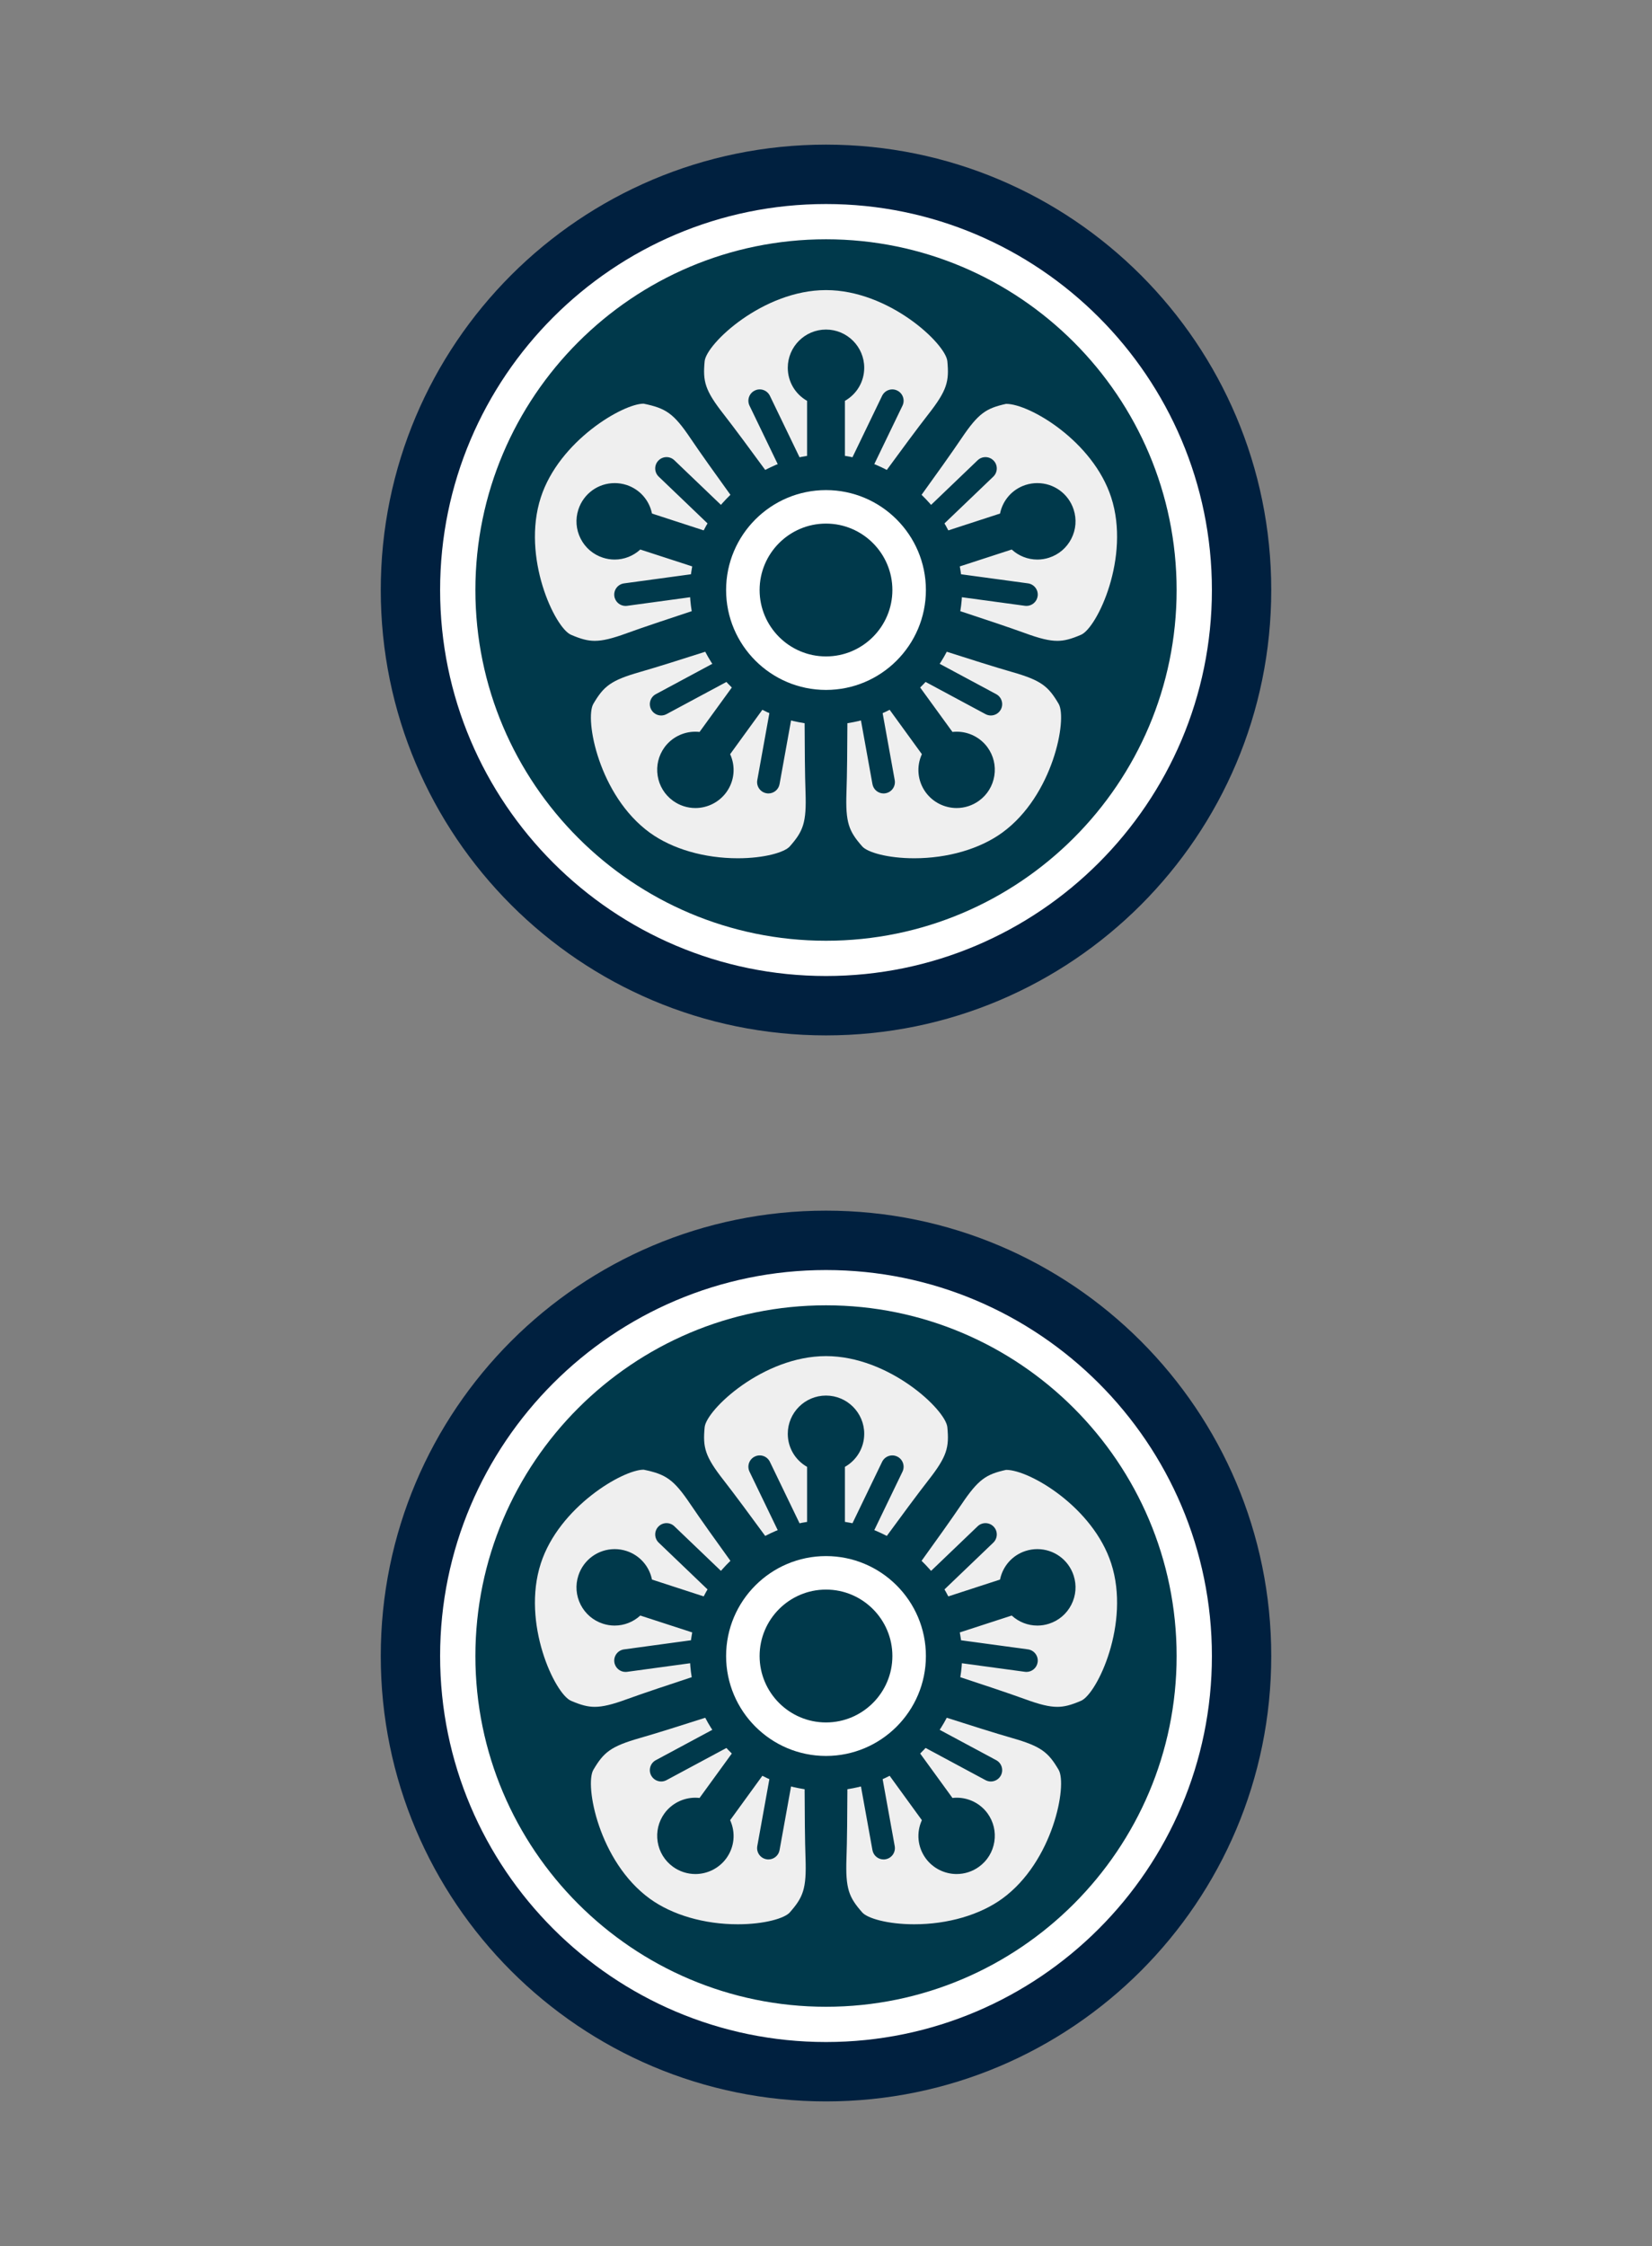 <?xml version="1.0" encoding="iso-8859-1"?>
<!-- Generator: Adobe Illustrator 16.0.0, SVG Export Plug-In . SVG Version: 6.00 Build 0)  -->
<!DOCTYPE svg PUBLIC "-//W3C//DTD SVG 1.1//EN" "http://www.w3.org/Graphics/SVG/1.1/DTD/svg11.dtd">
<svg version="1.1" id="&#x30EC;&#x30A4;&#x30E4;&#x30FC;_1"
	 xmlns="http://www.w3.org/2000/svg" xmlns:xlink="http://www.w3.org/1999/xlink" x="0px" y="0px" width="426.854px"
	 height="580.189px" viewBox="0 0 426.854 580.189" style="enable-background:new 0 0 426.854 580.189;" xml:space="preserve">
<rect x="0" y="0" width="426.854" height="580.189" fill="#808080" stroke="none"/>
<path style="fill:#00203F;" d="M213.428,312.731c-63.538,0-115.045,51.514-115.045,115.051s51.508,115.045,115.045,115.045
	c63.537,0,115.045-51.508,115.045-115.045S276.965,312.731,213.428,312.731"/>
<path style="fill:#00394B;" d="M213.428,332.646c-52.539,0-95.13,42.596-95.13,95.135s42.592,95.131,95.13,95.131
	c52.539,0,95.131-42.592,95.131-95.131S265.967,332.646,213.428,332.646"/>
<path style="fill:#FFFFFF;" d="M213.428,453.591c-14.234,0-25.813-11.578-25.813-25.813s11.579-25.813,25.813-25.813
	c14.233,0,25.812,11.579,25.812,25.813S227.661,453.591,213.428,453.591 M213.428,410.617c-9.459,0-17.155,7.702-17.155,17.161
	c0,9.458,7.695,17.16,17.155,17.16c9.457,0,17.152-7.702,17.152-17.16C230.58,418.319,222.885,410.617,213.428,410.617"/>
<path style="fill:#FFFFFF;" d="M213.428,527.49c-54.979,0-99.709-44.73-99.709-99.712s44.73-99.705,99.709-99.705
	c54.98,0,99.711,44.724,99.711,99.705S268.408,527.49,213.428,527.49 M213.428,337.183c-49.954,0-90.594,40.64-90.594,90.596
	s40.64,90.603,90.594,90.603c49.955,0,90.596-40.646,90.596-90.603S263.383,337.183,213.428,337.183"/>
<path style="fill:#EFEFEF;" d="M236.225,497.074c-6.969,0-12.115-1.57-13.422-3.048c-3.466-3.927-4.365-6.11-4.087-13.984
	c0.161-4.426,0.218-11.886,0.239-17.854c4.04-0.636,7.7-1.792,10.919-3.47l8.324,11.464c-1.464,3.212-1.124,6.939,0.981,9.845
	c1.856,2.549,4.844,4.068,7.998,4.068c2.092,0,4.094-0.656,5.793-1.884c2.135-1.549,3.537-3.841,3.951-6.447
	c0.414-2.604-0.214-5.217-1.766-7.352c-1.835-2.521-4.805-4.033-7.95-4.033c-0.367,0-0.735,0.021-1.103,0.064l-8.342-11.479
	c2.748-2.662,5.086-5.811,6.871-9.238c5.651,1.814,12.646,4.027,16.868,5.233c7.567,2.163,9.367,3.691,12.033,8.21
	c2.298,3.89-1.396,23.714-14.567,33.287C253.174,494.662,244.887,497.074,236.225,497.074"/>
<path style="fill:#EFEFEF;" d="M190.633,497.074c-8.663,0-16.951-2.412-22.744-6.617c-13.174-9.573-16.868-29.397-14.569-33.287
	c2.666-4.519,4.464-6.047,12.032-8.21c4.222-1.206,11.221-3.419,16.872-5.233c1.781,3.428,4.119,6.576,6.867,9.238l-8.338,11.479
	c-0.367-0.043-0.735-0.064-1.102-0.064c-3.145,0-6.115,1.513-7.954,4.033c-1.548,2.135-2.176,4.747-1.766,7.352
	c0.414,2.606,1.817,4.898,3.951,6.447c1.699,1.228,3.705,1.884,5.797,1.884c3.155,0,6.142-1.52,7.995-4.068
	c2.109-2.905,2.448-6.633,0.985-9.845l8.324-11.464c3.219,1.678,6.878,2.834,10.919,3.47c0.017,5.968,0.074,13.428,0.234,17.854
	c0.278,7.874-0.617,10.058-4.083,13.984C202.747,495.504,197.6,497.074,190.633,497.074"/>
<path style="fill:#EFEFEF;" d="M273.18,440.908c-2.06,0-4.492-0.578-8.404-2.014c-4.109-1.491-11.023-3.798-16.648-5.646
	c0.315-1.877,0.469-3.676,0.469-5.468c0-1.956-0.196-3.962-0.598-6.098l13.414-4.36c1.813,1.663,4.162,2.591,6.635,2.591
	c1.025,0,2.047-0.164,3.028-0.485c2.505-0.813,4.546-2.556,5.743-4.904c1.199-2.349,1.412-5.025,0.595-7.538
	c-1.328-4.083-5.101-6.824-9.394-6.824c-1.031,0-2.057,0.164-3.049,0.485c-3.412,1.113-5.875,3.934-6.578,7.381l-13.363,4.348
	c-1.635-3.241-3.948-6.318-6.907-9.188c3.495-4.841,7.828-10.9,10.31-14.584c4.394-6.531,6.402-7.773,11.518-8.909h0.049
	c6.036,0,22.395,9.63,27.113,24.143c5.029,15.484-3.633,33.694-7.781,35.501c-2.62,1.128-4.343,1.57-6.146,1.57H273.18z"/>
<path style="fill:#EFEFEF;" d="M153.673,440.908c-1.807,0-3.53-0.442-6.146-1.57c-4.148-1.799-12.814-20.017-7.782-35.501
	c4.73-14.555,21.166-24.192,26.56-24.192c5.707,1.186,7.717,2.42,12.117,8.959c2.48,3.684,6.817,9.751,10.309,14.584
	c-2.959,2.869-5.273,5.946-6.908,9.188l-13.359-4.348c-0.703-3.447-3.17-6.268-6.578-7.381c-0.992-0.321-2.017-0.485-3.052-0.485
	c-4.29,0-8.063,2.741-9.39,6.824c-0.818,2.506-0.608,5.183,0.588,7.538c1.2,2.349,3.241,4.091,5.75,4.904
	c0.978,0.321,1.999,0.485,3.024,0.485c2.473,0,4.825-0.928,6.638-2.591l13.411,4.36c-0.397,2.136-0.593,4.148-0.593,6.098
	c0,1.784,0.153,3.591,0.468,5.468c-5.622,1.849-12.543,4.155-16.648,5.646C158.17,440.33,155.733,440.908,153.673,440.908"/>
<path style="fill:#EFEFEF;" d="M197.718,396.756c-3.533-4.825-7.988-10.865-10.732-14.377c-4.855-6.196-5.412-8.488-4.913-13.699
	c0.429-4.504,15.071-18.375,31.353-18.375c16.287,0,30.93,13.871,31.354,18.368c0.499,5.218-0.058,7.51-4.909,13.706
	c-2.748,3.512-7.203,9.552-10.732,14.377c-3.658-1.893-7.229-3.084-10.826-3.634v-14.205c3.069-1.742,4.99-4.962,4.99-8.545
	c0-5.447-4.434-9.873-9.877-9.873c-5.441,0-9.875,4.426-9.875,9.873c0,3.583,1.921,6.803,4.99,8.545v14.213
	C204.946,393.672,201.376,394.863,197.718,396.756"/>
<path style="fill:#00394B;" d="M204.182,398.147c-1.088,0-2.134-0.613-2.637-1.655l-7.881-16.334
	c-0.699-1.456-0.089-3.205,1.363-3.905c1.467-0.72,3.202-0.086,3.905,1.364l7.881,16.333c0.699,1.456,0.089,3.205-1.363,3.905
	C205.039,398.055,204.606,398.147,204.182,398.147 M225.309,396.492l7.881-16.334c0.699-1.456,0.09-3.205-1.363-3.905
	c-1.459-0.714-3.197-0.086-3.904,1.364l-7.881,16.333c-0.699,1.456-0.09,3.205,1.363,3.905c0.41,0.199,0.842,0.292,1.268,0.292
	C223.761,398.147,224.805,397.534,225.309,396.492 M162.033,431.863L180,429.414c1.598-0.221,2.719-1.691,2.502-3.291
	c-0.222-1.605-1.685-2.676-3.295-2.505l-17.968,2.449c-1.599,0.22-2.72,1.691-2.502,3.29c0.2,1.471,1.456,2.534,2.895,2.534
	C161.765,431.892,161.896,431.877,162.033,431.863 M187.435,410.94c1.118-1.164,1.075-3.013-0.089-4.134l-13.099-12.542
	c-1.171-1.121-3.02-1.078-4.137,0.093c-1.117,1.163-1.074,3.013,0.089,4.133l13.1,12.543c0.567,0.542,1.296,0.813,2.023,0.813
	C186.094,411.847,186.861,411.539,187.435,410.94 M201.427,477.921l3.223-17.846c0.289-1.592-0.767-3.113-2.355-3.398
	c-1.65-0.335-3.113,0.765-3.399,2.356l-3.222,17.846c-0.289,1.593,0.767,3.113,2.355,3.398c0.179,0.036,0.354,0.05,0.524,0.05
	C199.941,480.327,201.174,479.334,201.427,477.921 M172.22,459.839l15.976-8.58c1.42-0.764,1.955-2.541,1.191-3.963
	c-0.767-1.42-2.534-1.947-3.961-1.191l-15.976,8.581c-1.421,0.764-1.956,2.541-1.192,3.962c0.528,0.977,1.538,1.542,2.58,1.542
	C171.305,460.189,171.776,460.075,172.22,459.839 M258.6,458.647c0.764-1.421,0.229-3.198-1.191-3.962l-15.978-8.581
	c-1.435-0.756-3.194-0.229-3.961,1.191c-0.765,1.422-0.229,3.199,1.192,3.963l15.976,8.58c0.442,0.236,0.914,0.351,1.381,0.351
	C257.061,460.189,258.072,459.624,258.6,458.647 M228.828,480.277c1.588-0.285,2.645-1.806,2.355-3.398l-3.223-17.846
	c-0.289-1.592-1.778-2.691-3.398-2.356c-1.589,0.285-2.645,1.807-2.355,3.398l3.223,17.846c0.254,1.413,1.486,2.406,2.873,2.406
	C228.475,480.327,228.649,480.313,228.828,480.277 M243.559,411.033l13.096-12.543c1.163-1.12,1.207-2.97,0.09-4.133
	c-1.125-1.171-2.975-1.206-4.138-0.093l-13.095,12.542c-1.165,1.121-1.207,2.97-0.089,4.134c0.573,0.599,1.344,0.906,2.112,0.906
	C242.263,411.847,242.99,411.575,243.559,411.033 M268.115,429.351c0.219-1.6-0.902-3.069-2.506-3.291l-17.968-2.441
	c-1.581-0.171-3.073,0.899-3.291,2.505c-0.217,1.6,0.904,3.07,2.506,3.291l17.968,2.442c0.133,0.015,0.265,0.028,0.396,0.028
	C266.66,431.885,267.916,430.821,268.115,429.351"/>
<path style="fill:#00203F;" d="M213.428,37.362c-63.538,0-115.045,51.514-115.045,115.051s51.508,115.046,115.045,115.046
	c63.537,0,115.045-51.509,115.045-115.046S276.965,37.362,213.428,37.362"/>
<path style="fill:#00394B;" d="M213.428,57.277c-52.539,0-95.13,42.597-95.13,95.136s42.592,95.131,95.13,95.131
	c52.539,0,95.131-42.592,95.131-95.131S265.967,57.277,213.428,57.277"/>
<path style="fill:#FFFFFF;" d="M213.428,178.22c-14.234,0-25.813-11.571-25.813-25.806s11.579-25.813,25.813-25.813
	c14.233,0,25.812,11.579,25.812,25.813S227.661,178.22,213.428,178.22 M213.428,135.253c-9.459,0-17.155,7.702-17.155,17.161
	s7.695,17.153,17.155,17.153c9.457,0,17.152-7.694,17.152-17.153S222.885,135.253,213.428,135.253"/>
<path style="fill:#FFFFFF;" d="M213.428,252.119c-54.979,0-99.709-44.724-99.709-99.705s44.73-99.712,99.709-99.712
	c54.98,0,99.711,44.73,99.711,99.712S268.408,252.119,213.428,252.119 M213.428,61.811c-49.954,0-90.594,40.646-90.594,90.604
	c0,49.956,40.64,90.596,90.594,90.596c49.955,0,90.596-40.64,90.596-90.596C304.023,102.457,263.383,61.811,213.428,61.811"/>
<path style="fill:#EFEFEF;" d="M236.225,221.706c-6.969,0-12.115-1.57-13.422-3.048c-3.466-3.928-4.365-6.111-4.087-13.985
	c0.161-4.426,0.218-11.886,0.239-17.854c4.04-0.634,7.7-1.791,10.919-3.468l8.324,11.464c-1.464,3.213-1.124,6.939,0.981,9.845
	c1.856,2.549,4.844,4.068,7.998,4.068c2.092,0,4.094-0.656,5.793-1.884c2.135-1.55,3.537-3.841,3.951-6.447
	c0.414-2.604-0.214-5.218-1.766-7.352c-1.835-2.521-4.805-4.033-7.95-4.033c-0.367,0-0.735,0.021-1.103,0.063l-8.342-11.479
	c2.748-2.663,5.086-5.811,6.871-9.238c5.651,1.814,12.646,4.027,16.868,5.233c7.567,2.163,9.367,3.69,12.033,8.21
	c2.298,3.889-1.396,23.714-14.567,33.287C253.174,219.293,244.887,221.706,236.225,221.706"/>
<path style="fill:#EFEFEF;" d="M190.633,221.706c-8.663,0-16.951-2.413-22.744-6.617c-13.174-9.573-16.868-29.398-14.569-33.287
	c2.666-4.52,4.464-6.047,12.032-8.21c4.222-1.206,11.221-3.419,16.872-5.233c1.781,3.428,4.119,6.575,6.867,9.238l-8.338,11.479
	c-0.367-0.043-0.735-0.063-1.102-0.063c-3.145,0-6.115,1.512-7.954,4.033c-1.548,2.134-2.176,4.747-1.766,7.352
	c0.414,2.606,1.817,4.897,3.951,6.447c1.699,1.228,3.705,1.884,5.797,1.884c3.155,0,6.142-1.52,7.995-4.068
	c2.109-2.905,2.448-6.632,0.985-9.845l8.324-11.464c3.219,1.677,6.878,2.834,10.919,3.468c0.017,5.969,0.074,13.429,0.234,17.854
	c0.278,7.874-0.617,10.058-4.083,13.985C202.747,220.136,197.6,221.706,190.633,221.706"/>
<path style="fill:#EFEFEF;" d="M273.18,165.54c-2.06,0-4.492-0.579-8.404-2.015c-4.109-1.491-11.023-3.798-16.648-5.646
	c0.315-1.878,0.469-3.677,0.469-5.468c0-1.956-0.196-3.962-0.598-6.098l13.414-4.36c1.813,1.663,4.162,2.591,6.635,2.591
	c1.025,0,2.047-0.164,3.028-0.485c2.505-0.813,4.546-2.556,5.743-4.904c1.199-2.349,1.412-5.025,0.595-7.538
	c-1.328-4.083-5.101-6.824-9.394-6.824c-1.031,0-2.057,0.164-3.049,0.484c-3.412,1.114-5.875,3.934-6.578,7.382l-13.363,4.348
	c-1.635-3.241-3.948-6.319-6.907-9.188c3.495-4.84,7.828-10.899,10.31-14.584c4.394-6.531,6.402-7.773,11.518-8.908h0.049
	c6.036,0,22.395,9.63,27.113,24.143c5.029,15.483-3.633,33.694-7.781,35.5c-2.62,1.128-4.343,1.571-6.146,1.571H273.18z"/>
<path style="fill:#EFEFEF;" d="M153.673,165.54c-1.807,0-3.53-0.443-6.146-1.571c-4.148-1.799-12.814-20.017-7.782-35.5
	c4.73-14.556,21.166-24.193,26.56-24.193c5.707,1.186,7.717,2.42,12.117,8.959c2.48,3.685,6.817,9.752,10.309,14.584
	c-2.959,2.869-5.273,5.947-6.908,9.188l-13.359-4.348c-0.703-3.448-3.17-6.268-6.578-7.382c-0.992-0.32-2.017-0.484-3.052-0.484
	c-4.29,0-8.063,2.741-9.39,6.824c-0.818,2.506-0.608,5.183,0.588,7.538c1.2,2.349,3.241,4.091,5.75,4.904
	c0.978,0.321,1.999,0.485,3.024,0.485c2.473,0,4.825-0.928,6.638-2.591l13.411,4.36c-0.397,2.136-0.593,4.148-0.593,6.098
	c0,1.783,0.153,3.59,0.468,5.468c-5.622,1.848-12.543,4.154-16.648,5.646C158.17,164.961,155.733,165.54,153.673,165.54"/>
<path style="fill:#EFEFEF;" d="M197.718,121.388c-3.533-4.826-7.988-10.865-10.732-14.378c-4.855-6.196-5.412-8.487-4.913-13.698
	c0.429-4.505,15.071-18.375,31.353-18.375c16.287,0,30.93,13.87,31.354,18.367c0.499,5.219-0.058,7.51-4.909,13.706
	c-2.748,3.513-7.203,9.552-10.732,14.378c-3.658-1.893-7.229-3.084-10.826-3.634v-14.206c3.069-1.741,4.99-4.962,4.99-8.546
	c0-5.445-4.434-9.871-9.877-9.871c-5.441,0-9.875,4.426-9.875,9.871c0,3.584,1.921,6.805,4.99,8.546v14.213
	C204.946,118.304,201.376,119.495,197.718,121.388"/>
<path style="fill:#00394B;" d="M204.182,122.779c-1.088,0-2.134-0.614-2.637-1.656l-7.881-16.333
	c-0.699-1.456-0.089-3.205,1.363-3.905c1.467-0.721,3.202-0.086,3.905,1.364l7.881,16.333c0.699,1.456,0.089,3.205-1.363,3.904
	C205.039,122.687,204.606,122.779,204.182,122.779 M225.309,121.123l7.881-16.333c0.699-1.456,0.09-3.205-1.363-3.905
	c-1.459-0.714-3.197-0.086-3.904,1.364l-7.881,16.333c-0.699,1.456-0.09,3.205,1.363,3.904c0.41,0.2,0.842,0.293,1.268,0.293
	C223.761,122.779,224.805,122.165,225.309,121.123 M162.033,156.495L180,154.046c1.598-0.221,2.719-1.691,2.502-3.291
	c-0.222-1.605-1.685-2.677-3.295-2.505l-17.968,2.448c-1.599,0.221-2.72,1.692-2.502,3.291c0.2,1.471,1.456,2.534,2.895,2.534
	C161.765,156.523,161.896,156.508,162.033,156.495 M187.435,135.571c1.118-1.163,1.075-3.012-0.089-4.133l-13.099-12.542
	c-1.171-1.121-3.02-1.078-4.137,0.093c-1.117,1.163-1.074,3.012,0.089,4.133l13.1,12.543c0.567,0.542,1.296,0.813,2.023,0.813
	C186.094,136.479,186.861,136.171,187.435,135.571 M201.427,202.552l3.223-17.845c0.289-1.592-0.767-3.113-2.355-3.398
	c-1.65-0.335-3.113,0.764-3.399,2.355l-3.222,17.846c-0.289,1.593,0.767,3.113,2.355,3.399c0.179,0.035,0.354,0.05,0.524,0.05
	C199.941,204.959,201.174,203.966,201.427,202.552 M172.22,184.471l15.976-8.58c1.42-0.764,1.955-2.541,1.191-3.963
	c-0.767-1.421-2.534-1.948-3.961-1.191l-15.976,8.581c-1.421,0.764-1.956,2.541-1.192,3.962c0.528,0.977,1.538,1.542,2.58,1.542
	C171.305,184.821,171.776,184.707,172.22,184.471 M258.6,183.279c0.764-1.421,0.229-3.198-1.191-3.962l-15.978-8.581
	c-1.435-0.757-3.194-0.229-3.961,1.191c-0.765,1.422-0.229,3.199,1.192,3.963l15.976,8.58c0.442,0.236,0.914,0.351,1.381,0.351
	C257.061,184.821,258.072,184.256,258.6,183.279 M228.828,204.909c1.588-0.286,2.645-1.807,2.355-3.399l-3.223-17.846
	c-0.289-1.592-1.778-2.69-3.398-2.355c-1.589,0.285-2.645,1.807-2.355,3.398l3.223,17.845c0.254,1.414,1.486,2.407,2.873,2.407
	C228.475,204.959,228.649,204.944,228.828,204.909 M243.559,135.665l13.096-12.543c1.163-1.121,1.207-2.97,0.09-4.133
	c-1.125-1.171-2.975-1.207-4.138-0.093l-13.095,12.542c-1.165,1.121-1.207,2.97-0.089,4.133c0.573,0.6,1.344,0.907,2.112,0.907
	C242.263,136.479,242.99,136.207,243.559,135.665 M268.115,153.982c0.219-1.601-0.902-3.07-2.506-3.291l-17.968-2.441
	c-1.581-0.172-3.073,0.899-3.291,2.505c-0.217,1.6,0.904,3.07,2.506,3.291l17.968,2.442c0.133,0.014,0.265,0.028,0.396,0.028
	C266.66,156.517,267.916,155.453,268.115,153.982"/>
<g>
</g>
<g>
</g>
<g>
</g>
<g>
</g>
<g>
</g>
<g>
</g>
</svg>
